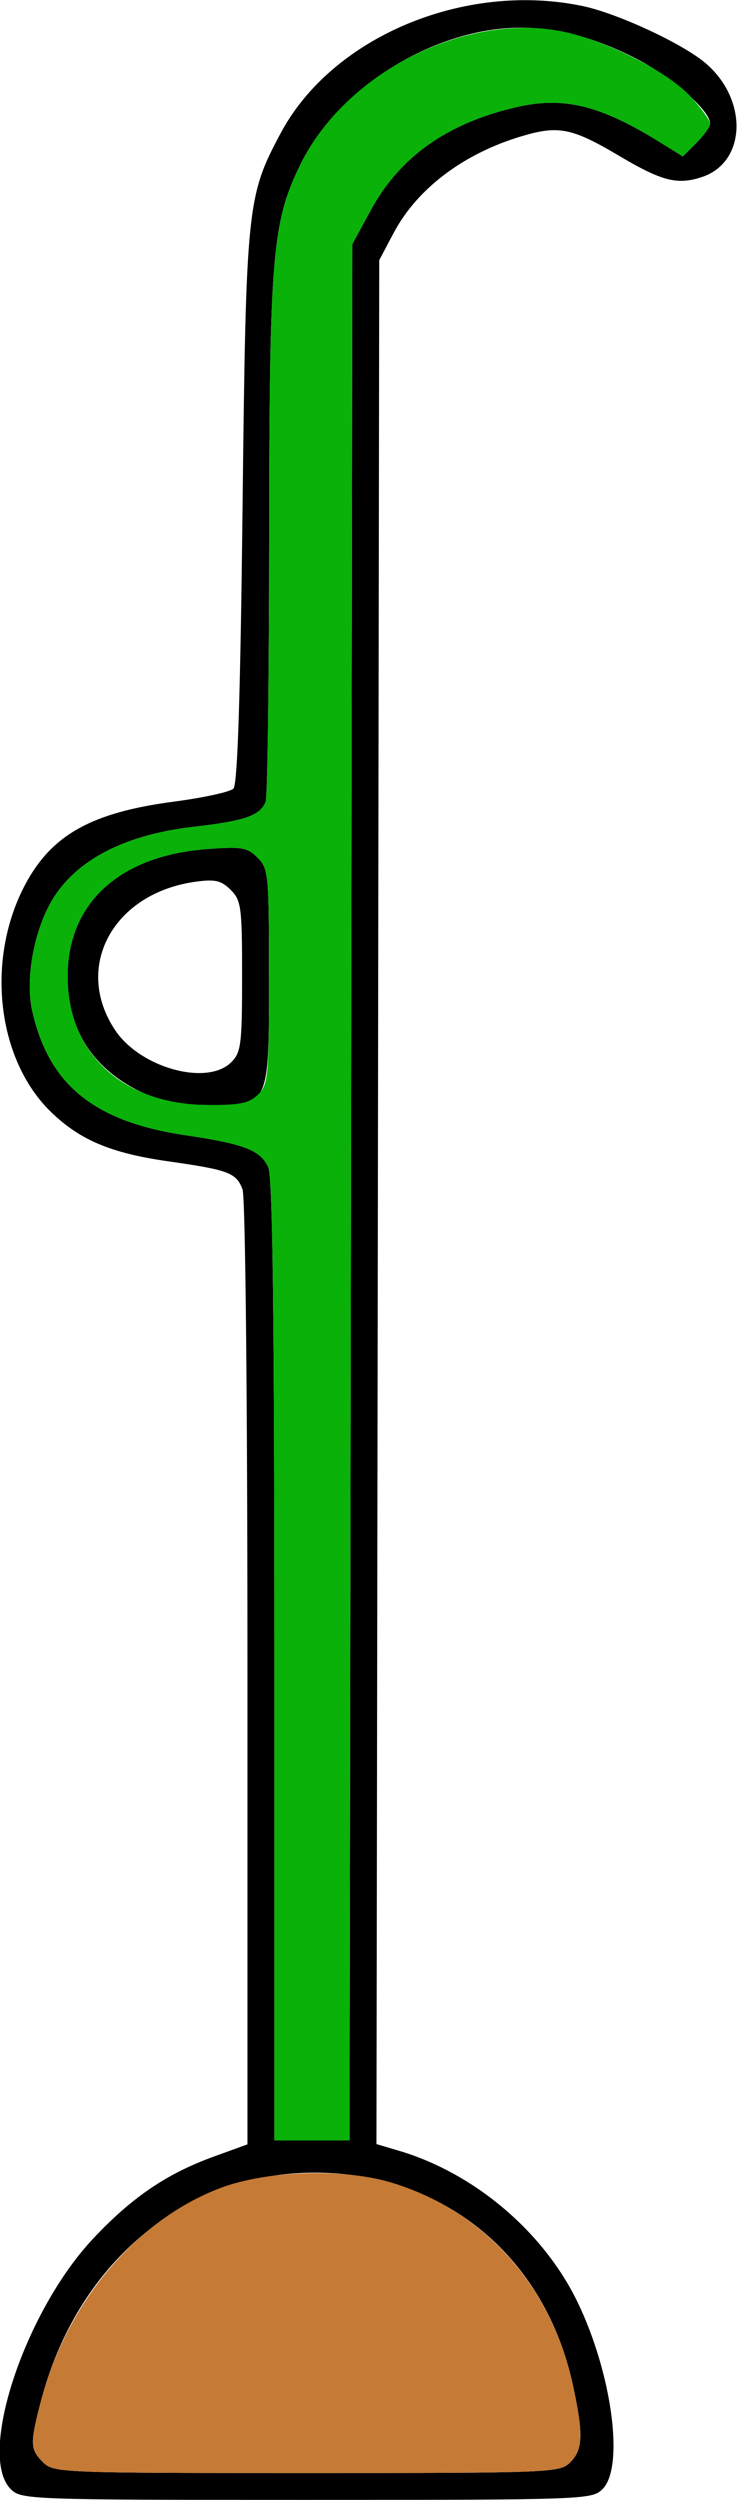 <?xml version="1.0" encoding="UTF-8" standalone="no"?>
<!DOCTYPE svg PUBLIC "-//W3C//DTD SVG 1.1//EN"
"http://www.w3.org/Graphics/SVG/1.1/DTD/svg11.dtd">
<svg width="177px" height="600px"
xmlns="http://www.w3.org/2000/svg" version="1.1">
<g transform="translate(0000, 0000) scale(1, 1)">
<path fill="#000000" stroke="none" d="
M 2.58 597.42
C -5.49 589.38 5.80 555.00 22.31 537.36
C 31.64 527.41 40.00 521.72 51.36 517.60
L 59.43 514.67
L 59.43 401.63
C 59.43 335.63 58.94 287.28 58.24 285.45
C 56.72 281.47 54.93 280.80 40.32 278.72
C 26.64 276.76 19.22 273.64 12.27 266.91
C -0.84 254.23 -3.51 230.01 6.20 212.03
C 12.56 200.27 22.17 194.97 41.85 192.39
C 48.88 191.46 55.27 190.07 56.06 189.28
C 57.05 188.29 57.73 167.50 58.25 121.93
C 59.08 49.35 59.31 47.09 67.43 31.92
C 79.74 8.90 111.41 -4.44 139.79 1.42
C 148.11 3.13 163.67 10.33 169.33 15.06
C 179.73 23.79 179.30 38.97 168.55 42.50
C 162.65 44.45 158.93 43.48 148.58 37.34
C 137.96 31.03 134.44 30.19 126.88 32.24
C 112.21 36.21 100.40 44.85 94.53 55.93
L 91.08 62.45
L 90.75 288.53
L 90.41 514.61
L 95.92 516.24
C 114.04 521.65 130.59 535.71 138.74 552.61
C 147.01 569.76 149.98 592.16 144.70 597.42
C 142.18 599.94 140.40 600.00 73.64 600.00
C 6.89 600.00 5.10 599.94 2.58 597.42
M 136.95 590.99
C 140.00 587.95 140.13 584.37 137.66 572.76
C 131.04 541.64 106.63 521.46 75.58 521.46
C 44.37 521.46 18.45 543.13 9.78 576.48
C 7.17 586.52 7.22 587.88 10.34 590.99
C 12.84 593.48 14.64 593.56 73.64 593.56
C 132.65 593.56 134.44 593.48 136.95 590.99
M 84.29 286.16
L 84.62 58.58
L 89.06 50.43
C 95.99 37.67 107.39 29.59 123.82 25.76
C 135.33 23.07 144.11 25.20 158.54 34.17
L 163.99 37.55
L 167.26 34.29
C 169.07 32.48 170.54 30.41 170.54 29.68
C 170.54 26.39 160.71 17.95 151.77 13.55
C 139.29 7.39 128.19 5.42 116.90 7.35
C 98.19 10.55 80.04 23.52 72.25 39.28
C 65.36 53.23 64.69 61.09 64.64 128.97
C 64.62 162.73 64.24 191.28 63.80 192.42
C 62.52 195.73 58.82 197.03 46.81 198.40
C 29.17 200.39 17.12 206.97 11.65 217.60
C 7.82 225.06 6.16 235.64 7.73 242.61
C 11.73 260.38 22.62 269.21 44.55 272.47
C 58.76 274.58 62.54 276.05 64.43 280.18
C 65.48 282.49 65.89 315.70 65.89 398.56
L 65.89 513.73
L 74.92 513.73
L 83.94 513.73
L 84.29 286.16"/>
<path fill="#000000" stroke="none" d="
M 34.88 262.56
C 22.54 256.98 16.25 247.47 16.24 234.33
C 16.23 216.76 28.69 205.38 49.68 203.79
C 58.09 203.16 59.38 203.38 61.85 205.84
C 64.47 208.45 64.60 209.76 64.60 234.33
C 64.60 265.66 64.79 265.25 50.06 265.21
C 43.45 265.18 38.99 264.41 34.88 262.56
M 55.55 254.94
C 57.89 252.61 58.14 250.65 58.14 234.33
C 58.14 217.69 57.93 216.10 55.40 213.58
C 53.14 211.33 51.68 210.98 47.00 211.62
C 27.20 214.33 17.54 232.03 27.62 247.21
C 33.66 256.30 49.73 260.74 55.55 254.94"/>
<path fill="#09b109" stroke="none" d="
M 65.89 398.56
C 65.89 315.70 65.48 282.49 64.43 280.18
C 62.54 276.05 58.76 274.58 44.55 272.47
C 22.62 269.21 11.73 260.38 7.73 242.61
C 6.16 235.64 7.82 225.06 11.65 217.60
C 17.12 206.97 29.17 200.39 46.81 198.40
C 58.82 197.03 62.52 195.73 63.80 192.42
C 64.24 191.28 64.62 162.73 64.64 128.97
C 64.69 61.09 65.36 53.23 72.25 39.28
C 82.96 17.60 111.24 3.13 134.47 7.44
C 145.02 9.40 160.39 17.14 165.99 23.32
C 168.50 26.07 170.54 28.93 170.54 29.68
C 170.54 30.41 169.07 32.48 167.26 34.29
L 163.99 37.55
L 158.54 34.17
C 144.11 25.20 135.33 23.07 123.82 25.76
C 107.39 29.59 95.99 37.67 89.06 50.43
L 84.62 58.58
L 84.29 286.16
L 83.94 513.73
L 74.92 513.73
L 65.89 513.73
L 65.89 398.56
M 62.01 262.66
C 64.43 260.25 64.60 258.37 64.60 234.33
C 64.60 209.76 64.47 208.45 61.85 205.84
C 59.38 203.38 58.09 203.16 49.68 203.79
C 28.69 205.38 16.23 216.76 16.24 234.33
C 16.25 252.95 29.61 265.15 50.06 265.21
C 57.74 265.24 59.90 264.77 62.01 262.66"/>
<path fill="#c57a36" stroke="none" d="
M 10.34 590.99
C 7.22 587.88 7.17 586.52 9.78 576.48
C 15.97 552.70 32.58 532.91 52.84 525.18
C 63.95 520.94 82.44 520.35 94.02 523.85
C 116.38 530.63 132.56 548.74 137.66 572.76
C 140.13 584.37 140.00 587.95 136.95 590.99
C 134.44 593.48 132.65 593.56 73.64 593.56
C 14.64 593.56 12.84 593.48 10.34 590.99"/>
</g>
</svg>
